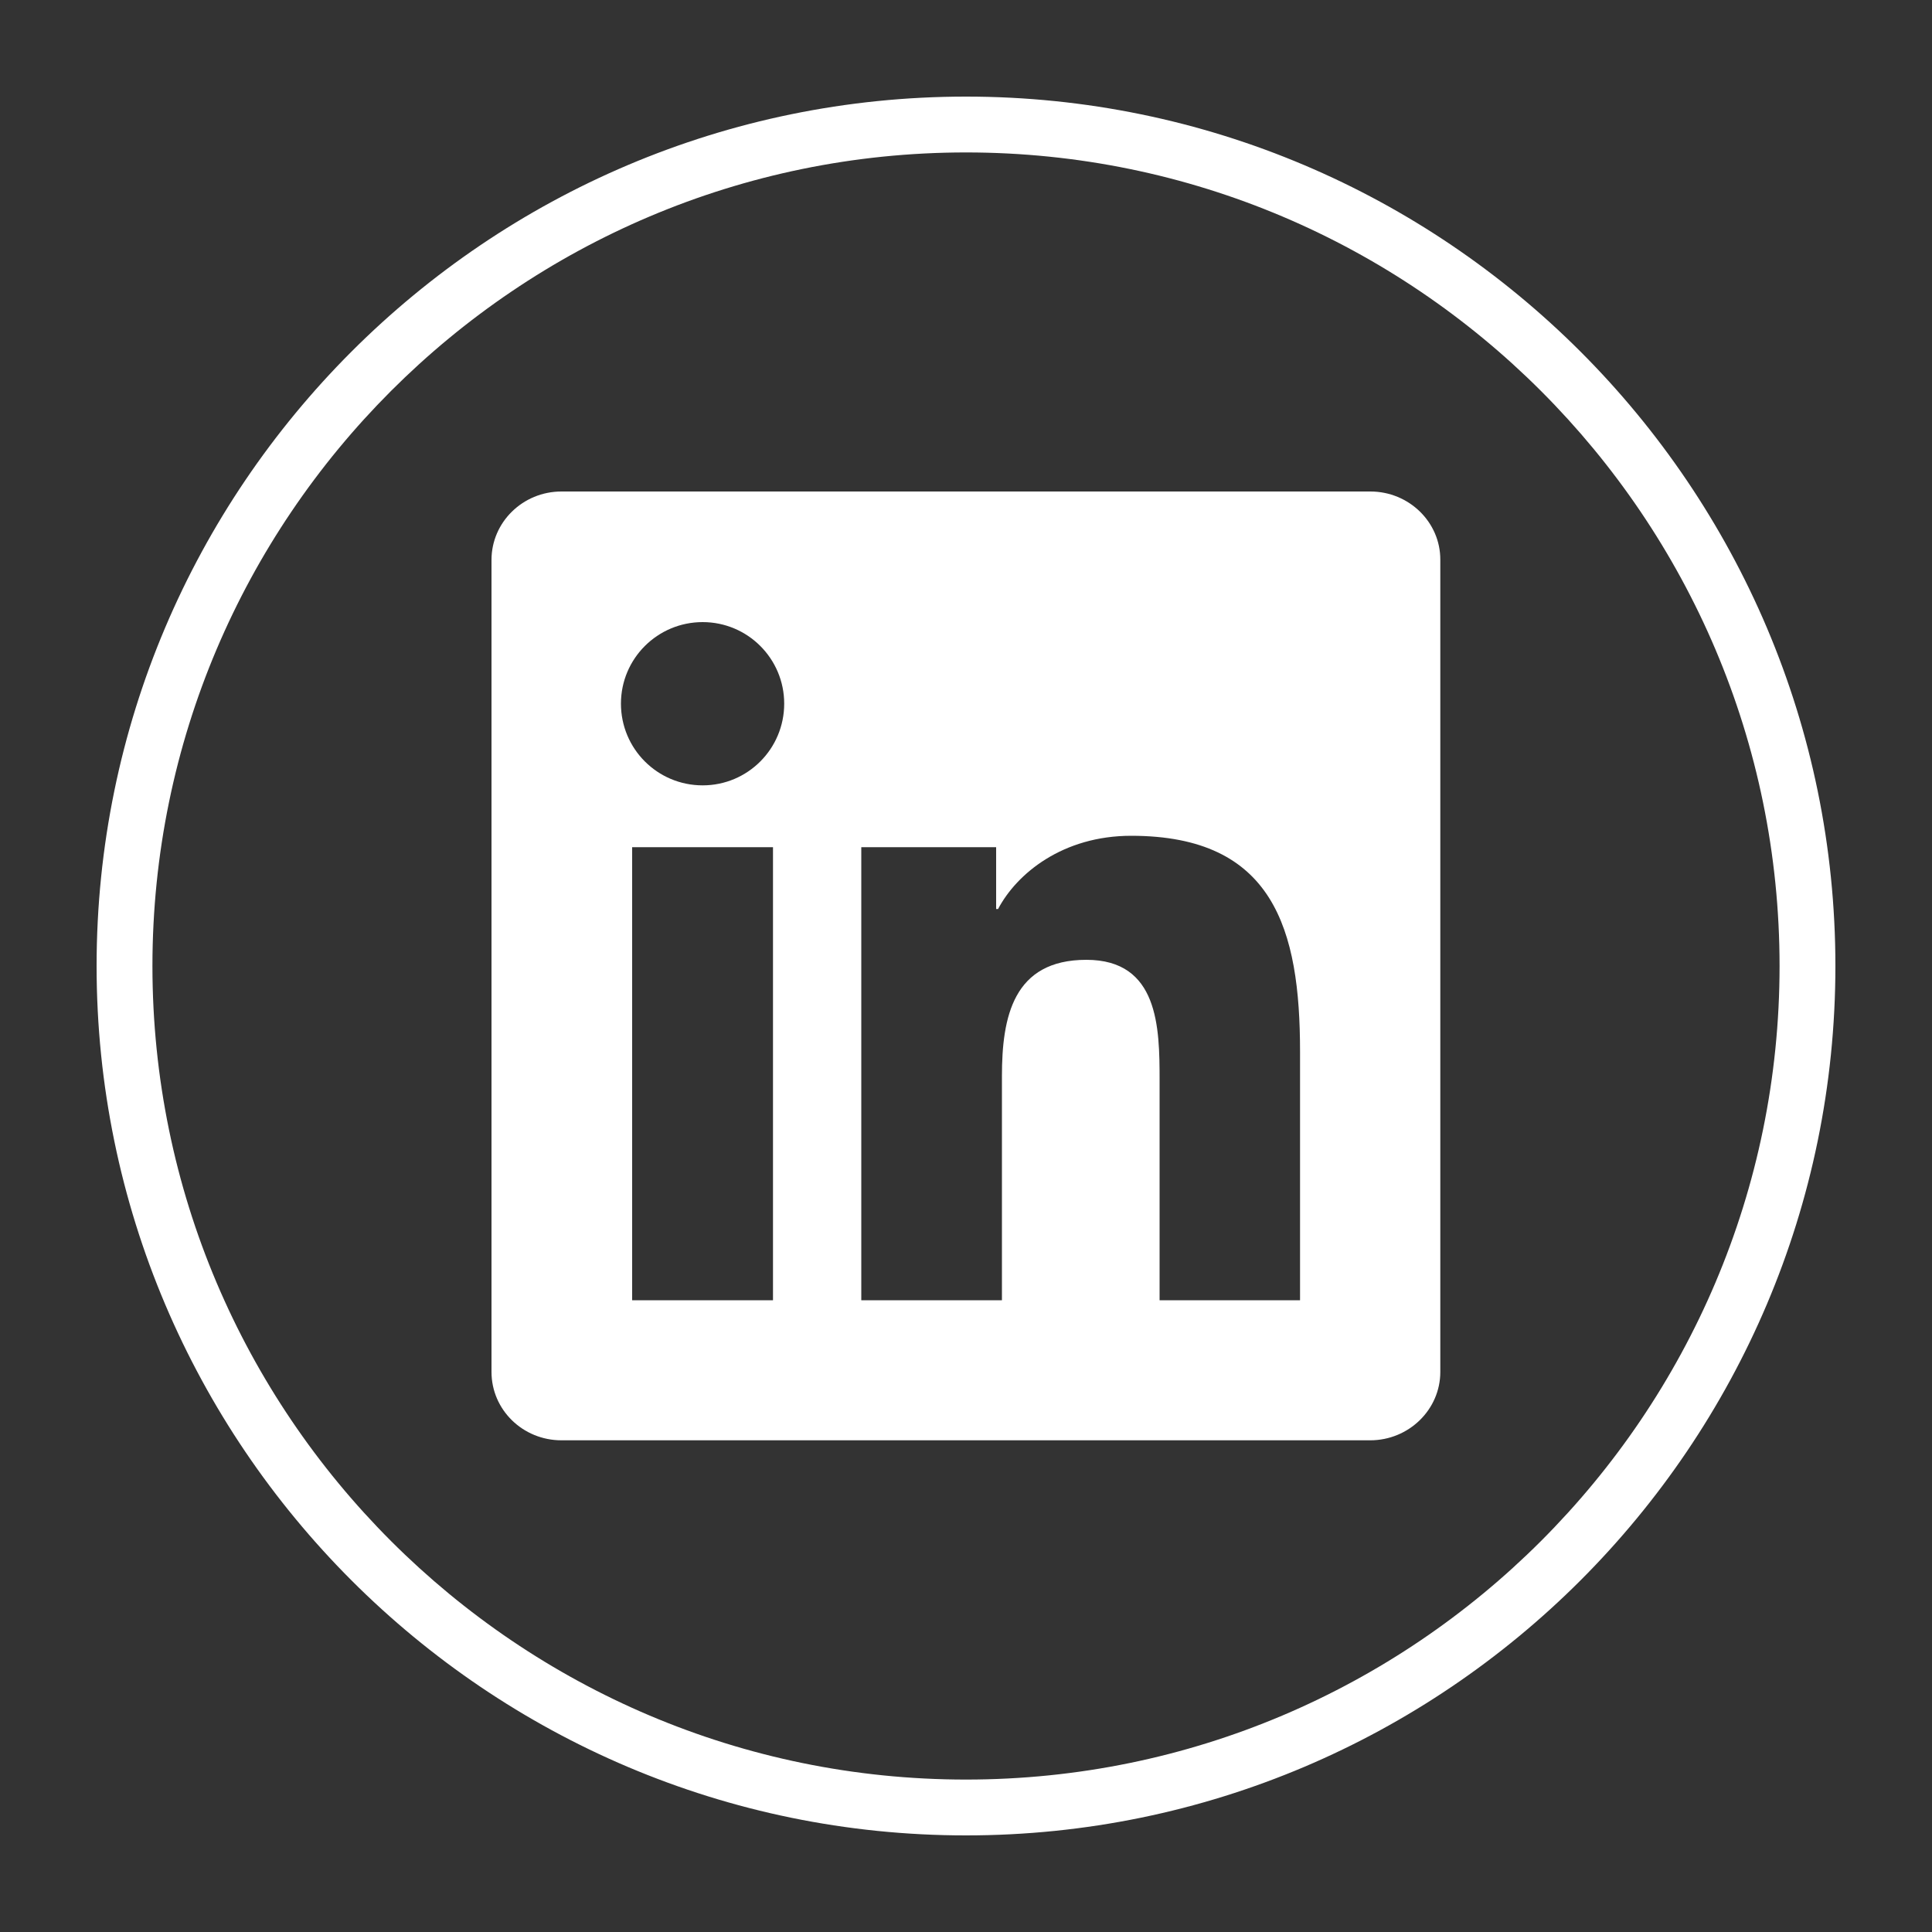 <?xml version="1.0" encoding="utf-8"?>
<!-- Generator: Adobe Illustrator 21.1.0, SVG Export Plug-In . SVG Version: 6.00 Build 0)  -->
<svg version="1.1" id="Layer_1" xmlns="http://www.w3.org/2000/svg" xmlns:xlink="http://www.w3.org/1999/xlink" x="0px" y="0px"
	 viewBox="0 0 1000 1000" style="enable-background:new 0 0 1000 1000;" xml:space="preserve">
<rect x="0" y="0" width="1000" height="1000" fill="#333333" stroke="none"/>
<style type="text/css">
	.st0{fill:#FFFFFF;}
	.st1{display:none;fill:#333333;}
	.st2{display:none;fill:#FFFFFF;}
</style>
<g id="Circle">
	<path class="st0" d="M500,950C251.9,950,50,748.1,50,500S251.9,50,500,50s450,201.9,450,450S748.1,950,500,950z M500,78.9
		C267.8,78.9,78.9,267.8,78.9,500S267.8,921.1,500,921.1S921.1,732.2,921.1,500S732.2,78.9,500,78.9z"/>
</g>
<path id="GitHub" class="st1" d="M777.5,478.3c0-47.7-16.9-86.6-44.9-117.2c4.5-11,19.5-55.4-4.3-115.6c0,0-36.6-11.7-120,44.8
	c-34.9-9.7-72.3-14.5-109.4-14.7c-37.1,0.2-74.5,5-109.3,14.7c-83.4-56.5-120.1-44.8-120.1-44.8c-23.7,60.2-8.8,104.6-4.2,115.6
	c-27.9,30.6-45,69.5-45,117.2c0,167.3,102,204.8,199,215.8c-12.5,10.9-23.8,30.2-27.7,58.4c-24.9,11.2-88.1,30.5-127.1-36.3
	c0,0-23.1-41.9-66.9-45c0,0-42.6-0.6-3,26.5c0,0,28.6,13.4,48.5,63.9c0,0,25.6,77.9,147.1,51.5c0.2,36.5,0.6,99,0.6,109.5h216.5
	c0-14.4,0.5-89.6,0.5-148c0-40.7-14-67.3-29.6-80.9C675.3,683,777.5,646,777.5,478.3z M227.6,691.4c-1,2.2-4.4,2.8-7.5,1.3
	c-3.2-1.4-4.9-4.4-3.9-6.6c0.9-2.2,4.4-2.9,7.5-1.4C226.9,686.3,228.7,689.2,227.6,691.4z M245.3,711.2c-2.1,1.9-6.2,1-8.9-2
	c-2.9-3-3.4-7.1-1.3-9.1c2.1-1.9,6.1-1,9,2C246.9,705.2,247.5,709.2,245.3,711.2z M262.5,736.3c-2.7,1.9-7.1,0.1-9.8-3.8
	c-2.7-3.9-2.7-8.5,0.1-10.4c2.7-1.9,7-0.2,9.8,3.7C265.2,729.7,265.2,734.4,262.5,736.3z M286.1,760.6c-2.4,2.6-7.5,1.9-11.2-1.7
	c-3.8-3.5-4.9-8.5-2.5-11.2c2.4-2.6,7.6-1.9,11.3,1.7C287.5,753,288.6,758,286.1,760.6z M318.6,774.7c-1.1,3.4-6,5-10.9,3.5
	s-8.2-5.5-7.2-9c1-3.4,6-5.1,10.9-3.5C316.4,767.2,319.6,771.2,318.6,774.7z M345.1,784c-5.2,0.1-9.4-2.8-9.5-6.3
	c0-3.6,4.1-6.6,9.3-6.7c5.2-0.1,9.4,2.8,9.4,6.4C354.5,780.9,350.3,783.9,345.1,784z M379.5,779.7c-5.1,0.9-9.8-1.2-10.4-4.7
	c-0.6-3.6,3-7.2,8.1-8.1c5.2-0.9,9.8,1.2,10.4,4.8C388.2,775.2,384.6,778.8,379.5,779.7z"/>
<path id="Twitter" class="st2" d="M388.3,747.6c228.9,0,354.2-189.8,354.2-354.2c0-5.3,0-10.7-0.2-16c24.3-17.5,45.4-39.6,62.1-64.6
	c-22.3,10-46.4,16.5-71.6,19.7c25.7-15.3,45.4-39.8,54.9-68.9c-24,14.3-50.7,24.5-79.1,30.1c-22.8-24.3-55.1-39.3-90.8-39.3
	c-68.7,0-124.5,55.8-124.5,124.5c0,9.7,1.2,19.2,3.2,28.4c-103.4-5.1-195.2-54.9-256.6-130.1C229,295.6,223,317,223,339.8
	c0,43.2,22.1,81.3,55.3,103.7c-20.4-0.7-39.6-6.3-56.3-15.5c0,0.5,0,1,0,1.7c0,60.2,43,110.7,99.8,122.1
	c-10.4,2.9-21.4,4.4-32.8,4.4c-8,0-15.8-0.7-23.3-2.2c15.8,49.5,61.9,85.4,116.3,86.4c-42.7,33.5-96.4,53.4-154.6,53.4
	c-10,0-19.9-0.5-29.6-1.7C252.6,727,318.1,747.6,388.3,747.6"/>
<path id="LinkedIn" class="st0" d="M709.3,254.4H290.6c-20,0-36.2,15.9-36.2,35.4v420.3c0,19.6,16.2,35.4,36.2,35.4h418.6
	c20,0,36.3-15.9,36.3-35.4V289.8C745.6,270.3,729.3,254.4,709.3,254.4z M400.1,673h-72.9V438.5h72.9V673z M363.7,406.5
	c-23.4,0-42.3-18.9-42.3-42.3c0-23.3,18.9-42.2,42.3-42.2c23.3,0,42.2,18.9,42.2,42.2C405.9,387.6,387,406.5,363.7,406.5z M673,673
	h-72.8V559c0-27.2-0.5-62.2-37.9-62.2c-37.9,0-43.7,29.6-43.7,60.2V673h-72.8V438.5h69.8v32h1c9.7-18.4,33.5-37.9,68.9-37.9
	c73.8,0,87.4,48.5,87.4,111.7V673z"/>
</svg>
